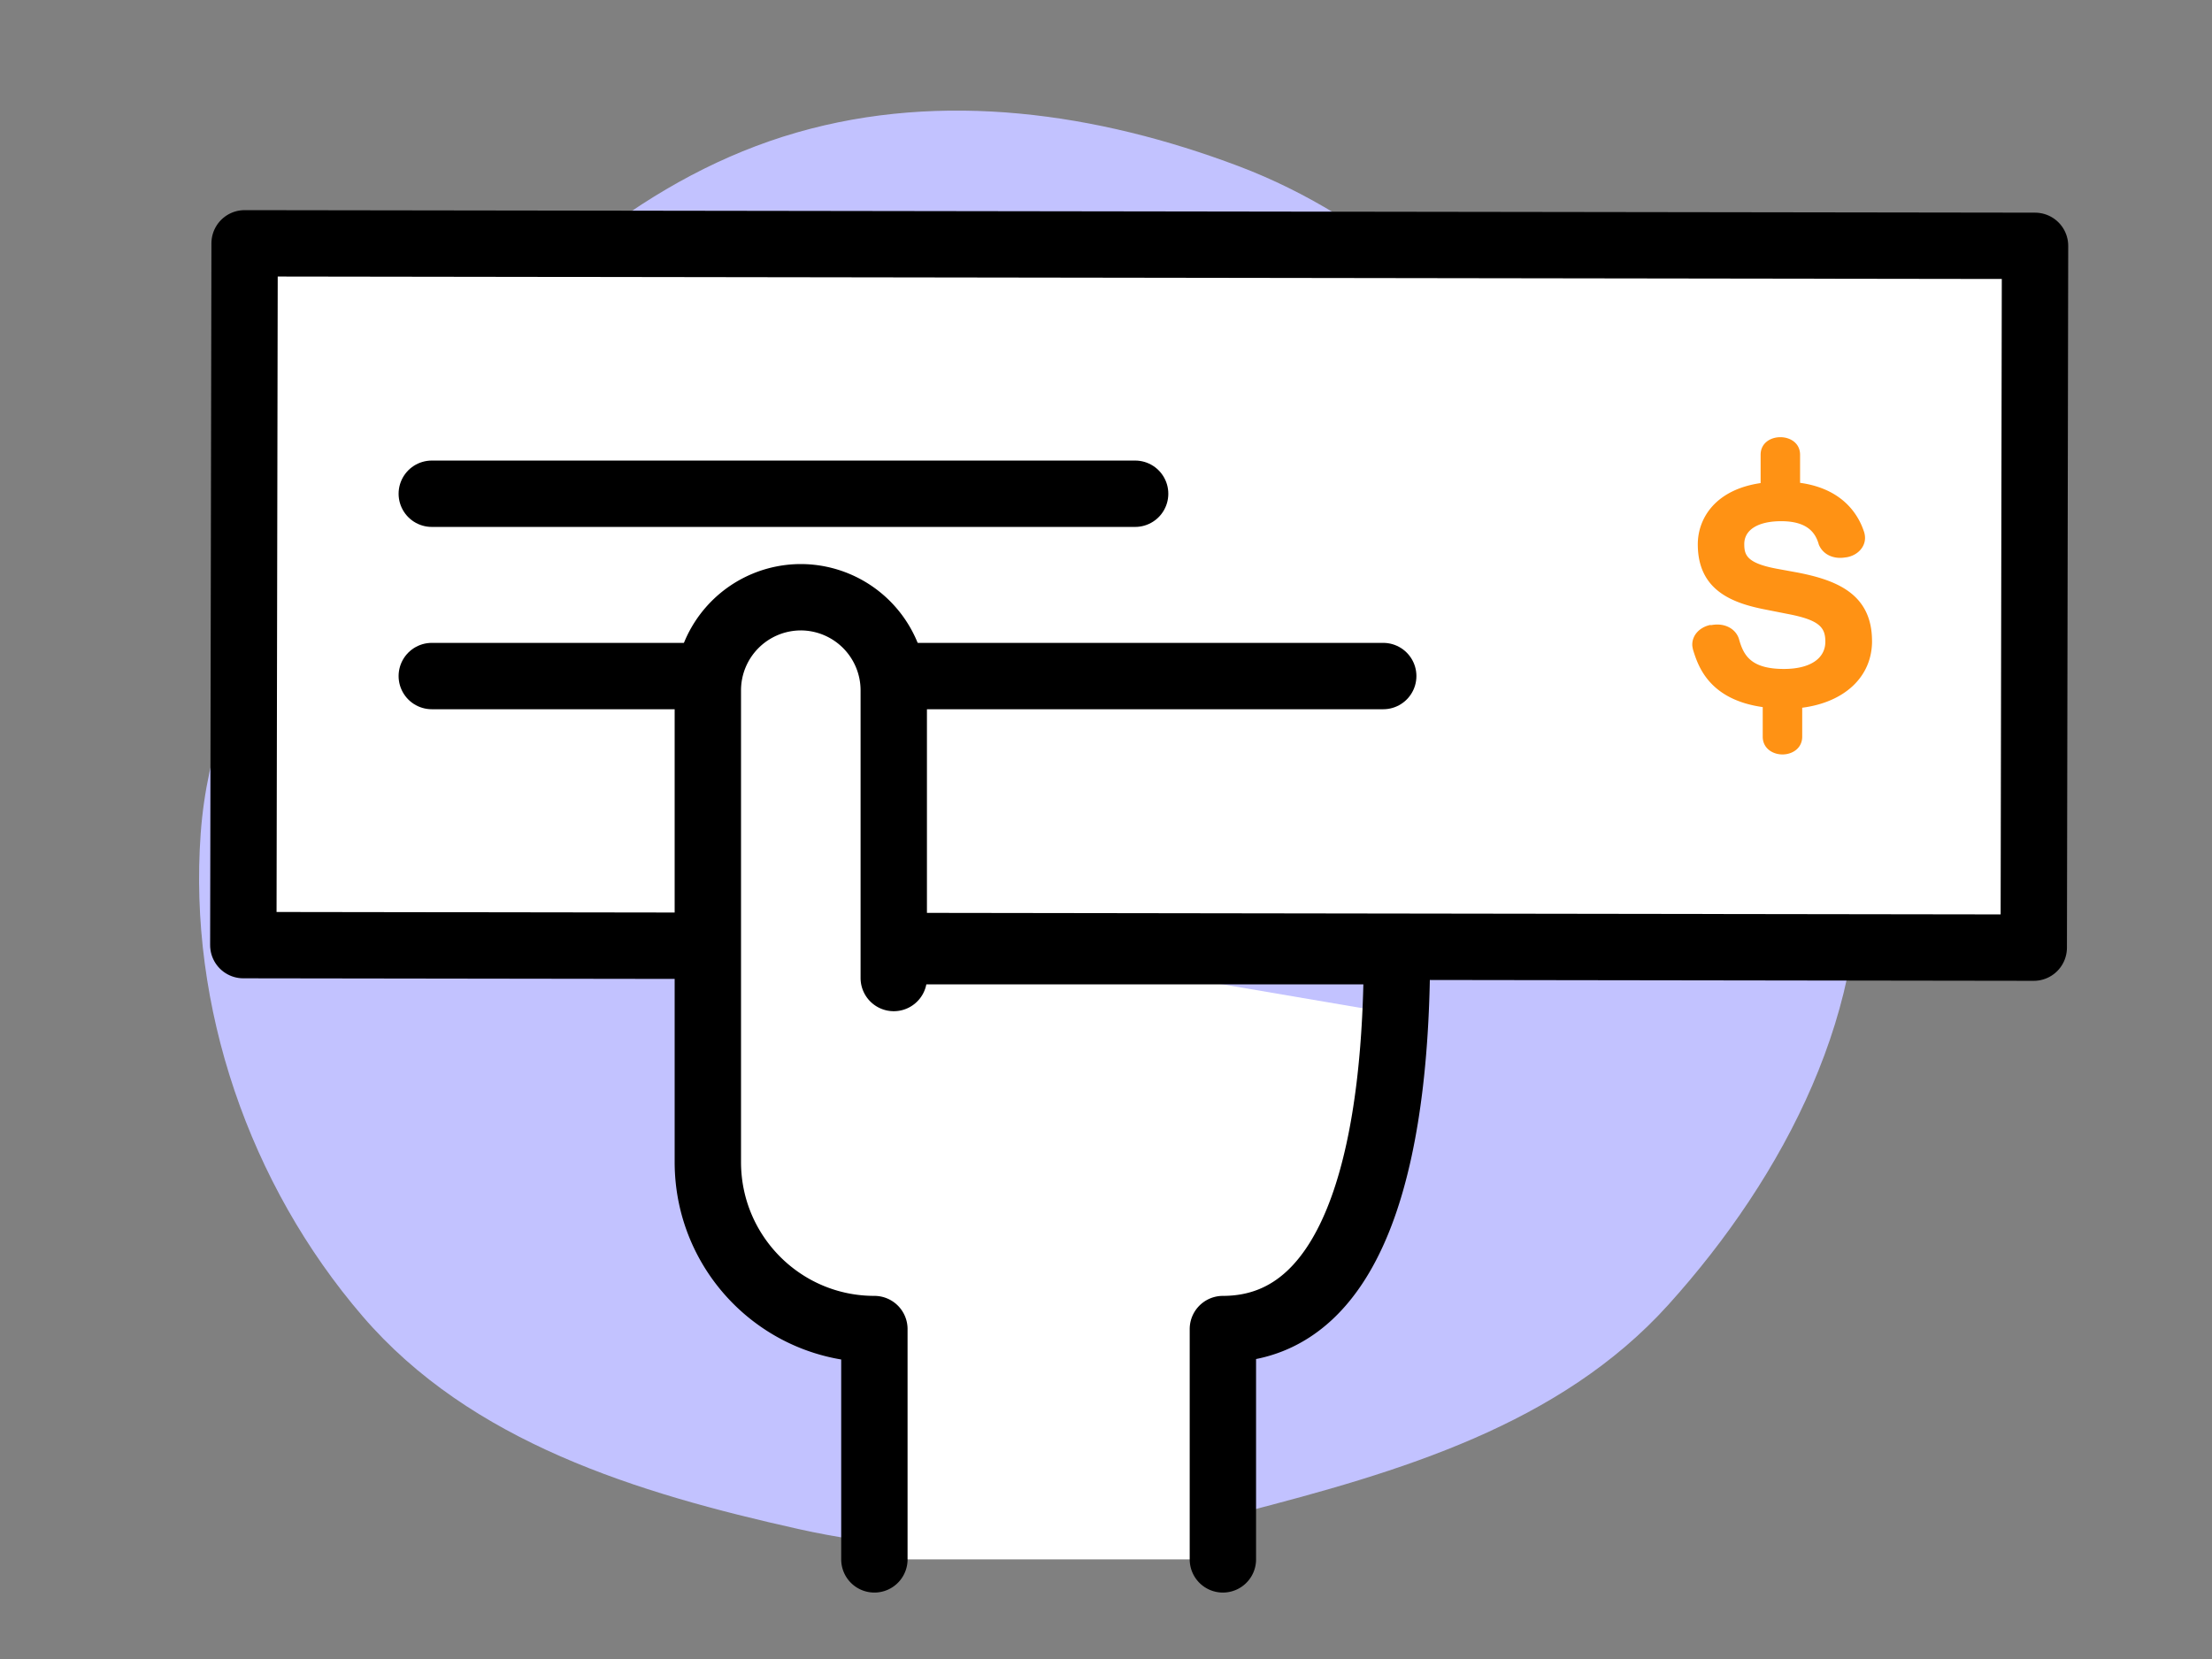 <svg xmlns="http://www.w3.org/2000/svg" width="100" height="75" fill="none"><rect width="100%" height="100%" fill="#808080" stroke="none"/><path fill="#C2C2FF" fill-rule="evenodd" d="M9.074 37.666c.55-7.571 5.426-13.868 10.333-19.634 4.554-5.35 9.896-10.11 16.627-12.045 6.579-1.89 13.56-.892 19.966 1.527 6.182 2.336 10.85 6.95 15.349 11.814 5.152 5.568 11.771 10.77 12.55 18.338.801 7.803-3.233 15.51-8.475 21.318-4.913 5.443-12.165 7.563-19.245 9.389-6.649 1.715-13.373 2.247-20.074.753-7.31-1.63-14.817-3.924-19.713-9.622-5.119-5.957-7.89-13.984-7.318-21.838z" clip-rule="evenodd"/><path fill="#fff" stroke="#000" stroke-linecap="round" stroke-linejoin="round" stroke-miterlimit="10" stroke-width="3" d="M11.058 11L11 42.727l80.942.114L92 11.114 11.058 11z"/><path stroke="#000" stroke-linecap="round" stroke-linejoin="round" stroke-miterlimit="10" stroke-width="3" d="M19.52 22.321h31.797M19.52 30.563h43.013"/><path fill="#FF9214" d="M84.63 28.981c0-2.141-1.62-2.757-3.367-3.098l-.93-.17c-1.373-.256-1.478-.626-1.478-1.118 0-.644.623-1.033 1.67-1.033 1.237 0 1.553.578 1.688 1.014l.01.038c.153.379.518.606.969.606.115 0 .22-.019.297-.028.48-.086.825-.446.825-.872a.899.899 0 00-.057-.313c-.25-.739-.95-1.913-2.879-2.179V20.56c0-1.061-1.784-1.061-1.784 0v1.279c-2.073.303-2.84 1.62-2.84 2.766 0 2.084 1.554 2.662 3.08 2.956l1.007.199c1.43.275 1.679.616 1.679 1.25 0 .768-.7 1.232-1.871 1.232-1.516 0-1.833-.635-2.034-1.355-.125-.398-.509-.653-.979-.653-.105 0-.182.01-.288.028l-.028-.01c-.49.105-.816.465-.816.891 0 .085.02.152.029.209l.019.066c.22.691.71 2.207 3.137 2.548v1.336c0 .53.451.805.893.805.441 0 .892-.274.892-.805v-1.307c1.91-.247 3.157-1.393 3.157-3.013z"/><path fill="#fff" d="M39.529 70.496V60.084c-4.162 0-7.529-3.384-7.529-7.55v-21.32A4.21 4.21 0 0136.203 27a4.21 4.21 0 014.202 4.214v13"/><path fill="#fff" d="M40.405 41.965l22.748 3.88c0 8.16-1.5 14.239-7.869 14.239v10.412H39.53"/><path fill="#fff" d="M39.529 70.496V60.084c-4.162 0-7.529-3.384-7.529-7.55v-21.32A4.21 4.21 0 0136.203 27a4.21 4.21 0 014.202 4.214v13"/><path stroke="#000" stroke-linecap="round" stroke-linejoin="round" stroke-miterlimit="10" stroke-width="3" d="M39.529 70.496V60.084c-4.162 0-7.529-3.384-7.529-7.55v-21.32A4.21 4.21 0 0136.203 27a4.21 4.21 0 014.202 4.214v13m0-1.214h22.748c0 8.16-1.5 17.084-7.869 17.084v10.412"/></svg>